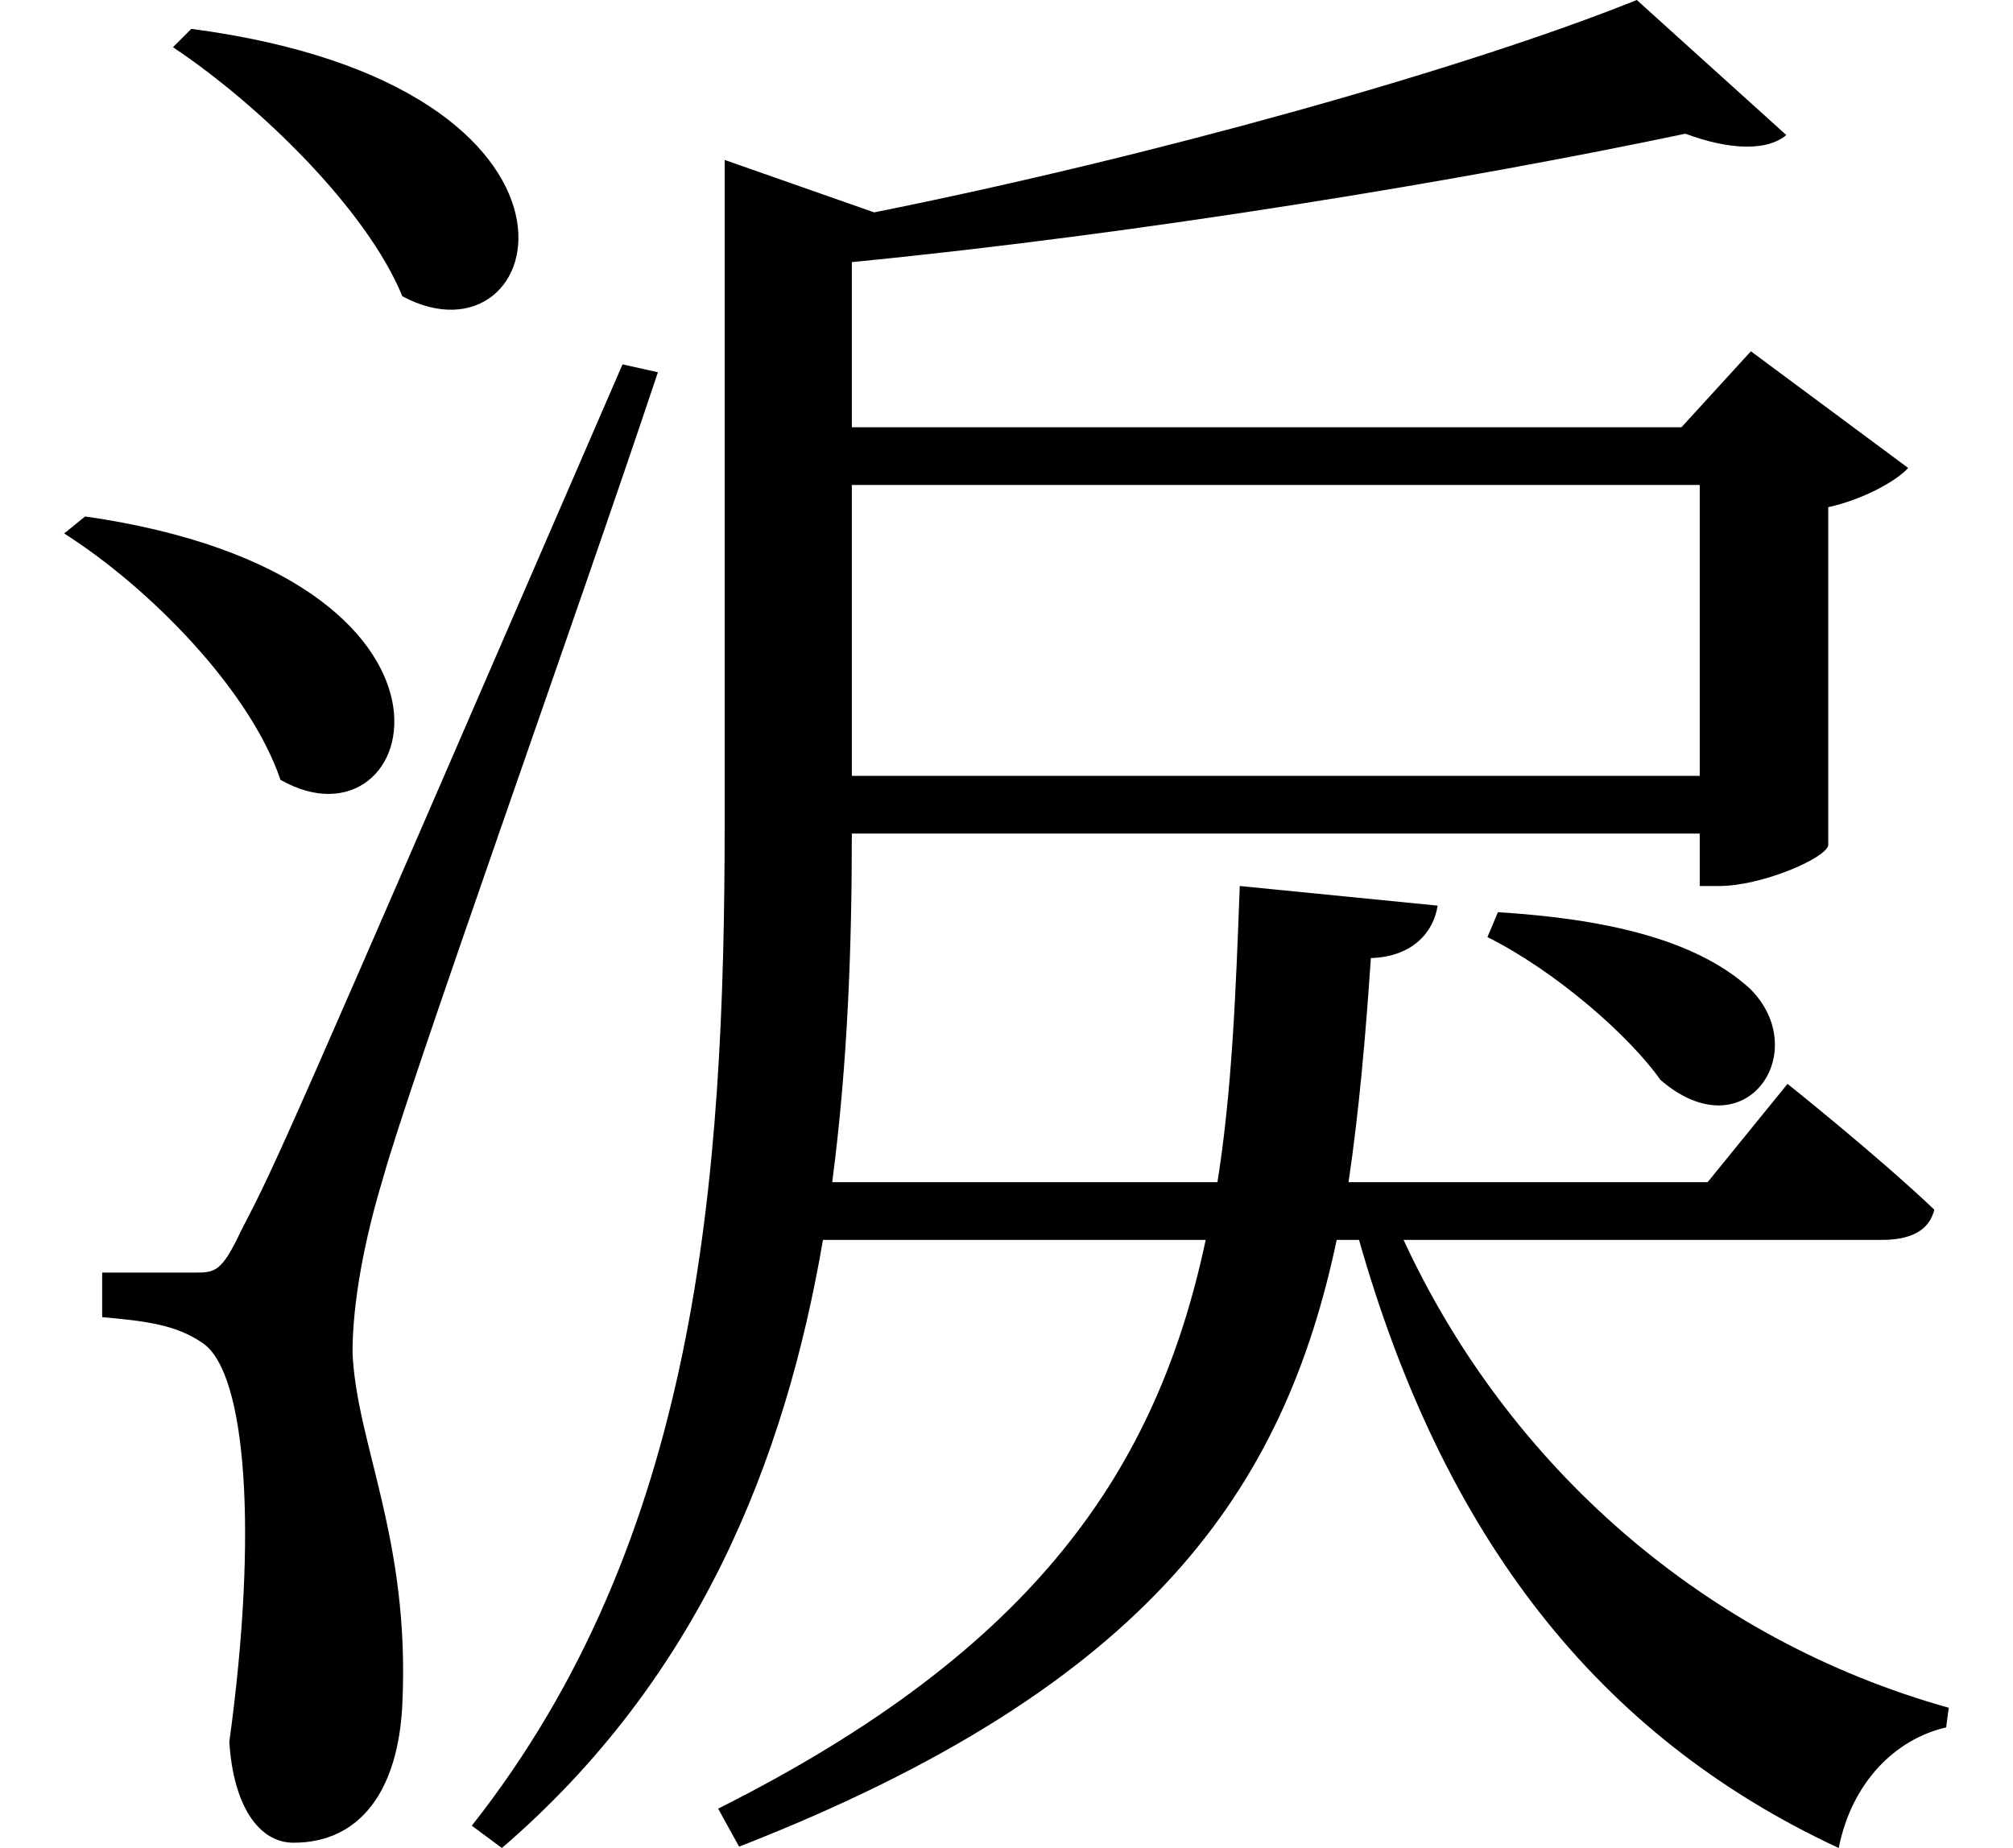 <svg height="22.031" viewBox="0 0 24 22.031" width="24" xmlns="http://www.w3.org/2000/svg">
<path d="M2.406,4.969 C2.141,4.969 1.312,4.969 1.312,4.969 L1.312,4.438 C1.844,4.391 2.203,4.344 2.516,4.125 C3.031,3.766 3.172,1.875 2.828,-0.625 C2.875,-1.375 3.172,-1.828 3.594,-1.828 C4.391,-1.828 4.844,-1.203 4.891,-0.172 C4.984,1.797 4.344,2.922 4.297,4.016 C4.297,4.609 4.438,5.359 4.656,6.078 C4.969,7.219 6.953,12.75 7.938,15.703 L7.516,15.797 C3.406,6.312 3.406,6.312 2.969,5.469 C2.734,4.969 2.656,4.969 2.406,4.969 Z M2.375,19.797 L2.156,19.578 C3.188,18.891 4.469,17.641 4.891,16.609 C6.641,15.672 7.578,19.109 2.375,19.797 Z M1.109,13.984 L0.859,13.781 C1.891,13.125 3.078,11.906 3.438,10.844 C5.109,9.891 6.094,13.266 1.109,13.984 Z M17.953,9.266 L17.828,8.969 C18.641,8.562 19.516,7.797 19.891,7.266 C20.906,6.391 21.719,7.609 20.953,8.359 C20.297,8.953 19.203,9.188 17.953,9.266 Z M20.359,14.359 L20.359,10.891 L10.25,10.891 L10.25,14.359 Z M19.609,20.141 C17.547,19.312 13.797,18.266 10.516,17.609 L8.734,18.234 L8.734,10.344 C8.734,6.031 8.406,1.781 5.719,-1.625 L6.078,-1.891 C8.422,0.125 9.453,2.719 9.906,5.359 L14.469,5.359 C13.891,2.641 12.453,0.484 8.656,-1.422 L8.906,-1.875 C13.828,0.047 15.406,2.406 16.031,5.359 L16.297,5.359 C17.297,1.844 19.125,-0.547 22.016,-1.891 C22.172,-1.109 22.688,-0.594 23.297,-0.453 L23.328,-0.219 C20.422,0.594 18.078,2.656 16.828,5.359 L22.531,5.359 C22.875,5.359 23.094,5.469 23.156,5.719 C22.484,6.359 21.406,7.219 21.406,7.219 L20.453,6.047 L16.172,6.047 C16.297,6.891 16.375,7.781 16.438,8.719 C16.938,8.734 17.188,9.031 17.234,9.344 L14.875,9.578 C14.828,8.297 14.781,7.125 14.609,6.047 L10.016,6.047 C10.203,7.469 10.25,8.875 10.25,10.203 L20.359,10.203 L20.359,9.578 L20.594,9.578 C21.094,9.578 21.859,9.906 21.891,10.062 L21.891,14.094 C22.312,14.188 22.703,14.406 22.844,14.562 L20.969,15.953 L20.141,15.047 L10.25,15.047 L10.25,17.016 C13.75,17.359 17.594,18 20.188,18.547 C20.734,18.344 21.172,18.344 21.391,18.531 Z" transform="translate(-0.094, 20.141) scale(1, -1)"/>
</svg>